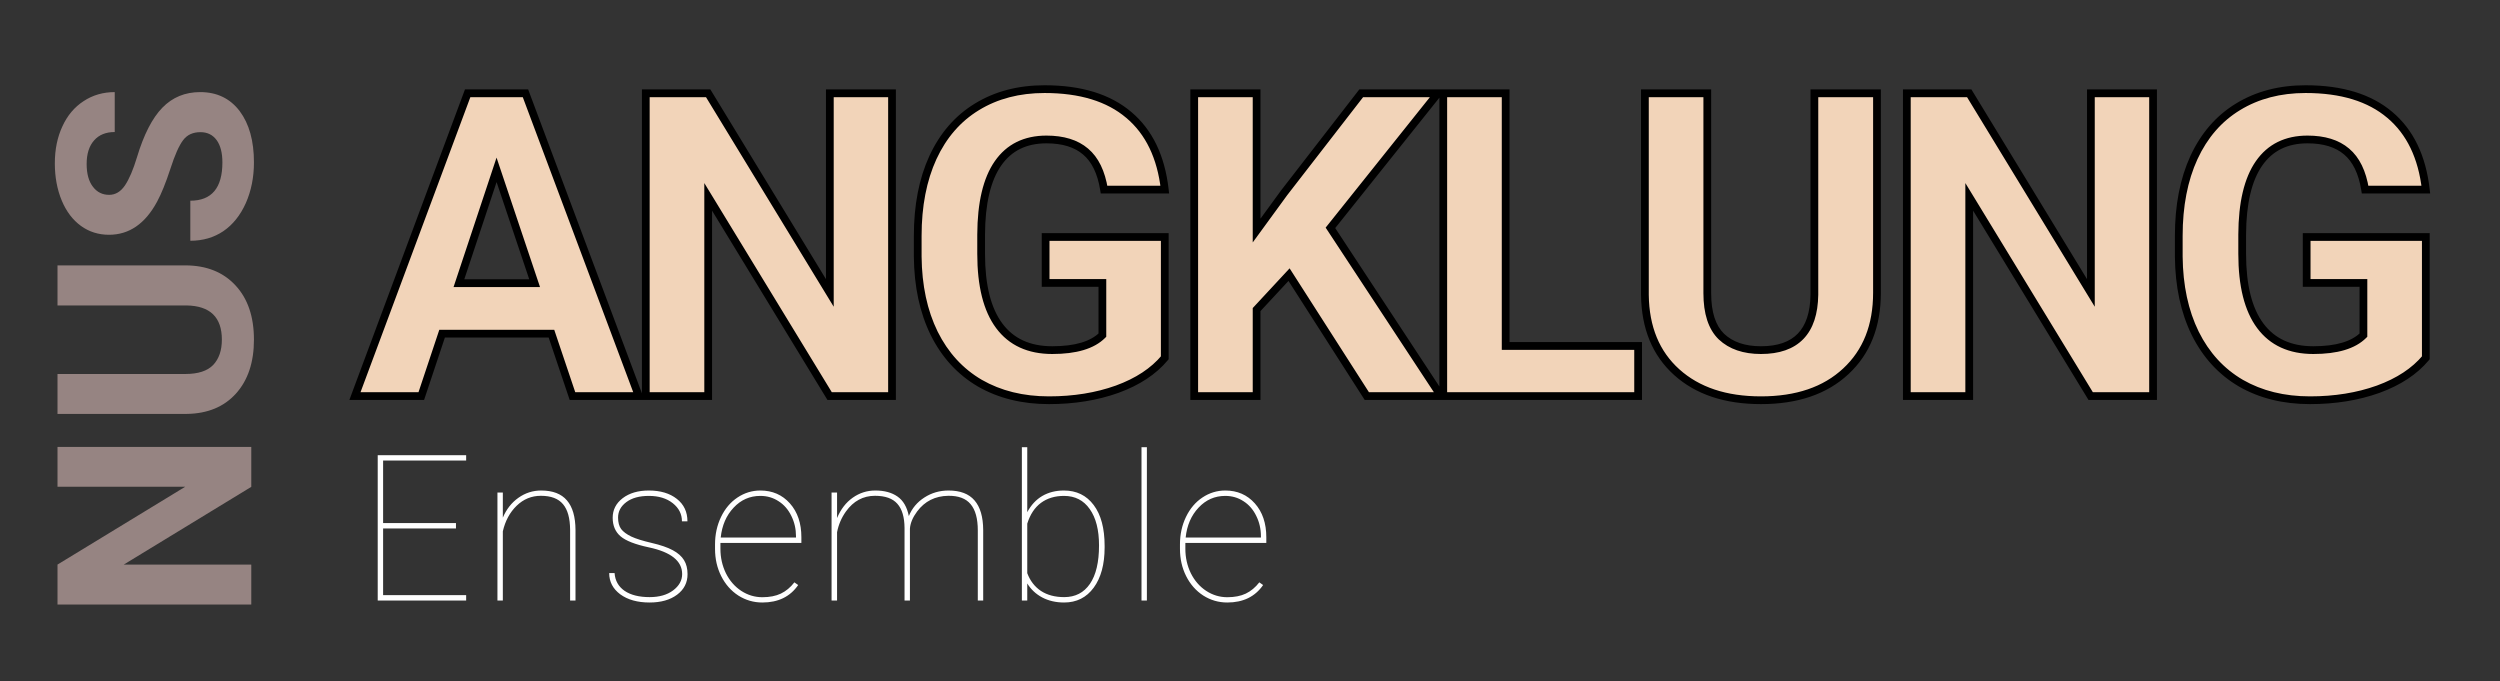 <svg width="587" height="160" viewBox="0 0 587 160" fill="none" xmlns="http://www.w3.org/2000/svg">
<rect x="0" y="0" width="587" height="160" fill="#333333" stroke="none"/>
<path d="M59 104.938V114.312L29.062 132.562H59V141.938H13.5V132.562L43.5 114.281H13.5V104.938H59ZM13.5 62.312H43.469C48.448 62.312 52.385 63.875 55.281 67C58.177 70.104 59.625 74.354 59.625 79.75C59.625 85.062 58.219 89.281 55.406 92.406C52.594 95.531 48.729 97.125 43.812 97.188H13.5V87.812H43.531C46.51 87.812 48.688 87.104 50.062 85.688C51.417 84.25 52.094 82.271 52.094 79.75C52.094 74.479 49.323 71.802 43.781 71.719H13.5V62.312ZM47.062 31.031C45.292 31.031 43.938 31.656 43 32.906C42.042 34.156 41.042 36.406 40 39.656C38.938 42.906 37.896 45.479 36.875 47.375C34.083 52.542 30.323 55.125 25.594 55.125C23.135 55.125 20.948 54.438 19.031 53.062C17.094 51.667 15.583 49.677 14.5 47.094C13.417 44.49 12.875 41.573 12.875 38.344C12.875 35.094 13.469 32.198 14.656 29.656C15.823 27.115 17.479 25.146 19.625 23.75C21.771 22.333 24.208 21.625 26.938 21.625V31C24.854 31 23.24 31.656 22.094 32.969C20.927 34.281 20.344 36.125 20.344 38.5C20.344 40.792 20.833 42.573 21.812 43.844C22.771 45.115 24.042 45.75 25.625 45.75C27.104 45.75 28.344 45.01 29.344 43.531C30.344 42.031 31.281 39.833 32.156 36.938C33.76 31.604 35.75 27.719 38.125 25.281C40.5 22.844 43.458 21.625 47 21.625C50.938 21.625 54.031 23.115 56.281 26.094C58.51 29.073 59.625 33.083 59.625 38.125C59.625 41.625 58.99 44.812 57.719 47.688C56.427 50.562 54.667 52.76 52.438 54.281C50.208 55.781 47.625 56.531 44.688 56.531V47.125C49.708 47.125 52.219 44.125 52.219 38.125C52.219 35.896 51.771 34.156 50.875 32.906C49.958 31.656 48.688 31.031 47.062 31.031Z" fill="#968482"/>
<path d="M107.062 124.078H89.953V139.734H109.453V141H88.688V106.875H109.453V108.141H89.953V122.812H107.062V124.078ZM118.065 121.547C118.893 119.578 120.112 118.023 121.721 116.883C123.331 115.742 125.112 115.172 127.065 115.172C129.784 115.172 131.799 115.945 133.112 117.492C134.44 119.023 135.112 121.344 135.128 124.453V141H133.862V124.406C133.846 121.688 133.292 119.68 132.198 118.383C131.104 117.07 129.37 116.414 126.995 116.414C124.807 116.414 122.909 117.195 121.299 118.758C119.706 120.305 118.628 122.305 118.065 124.758V141H116.799V115.641H118.065V121.547ZM160.169 134.789C160.169 131.711 157.544 129.617 152.294 128.508C149.138 127.836 146.943 126.977 145.708 125.93C144.474 124.867 143.857 123.414 143.857 121.57C143.857 119.711 144.638 118.18 146.2 116.977C147.778 115.773 149.825 115.172 152.341 115.172C155.075 115.172 157.271 115.828 158.927 117.141C160.583 118.438 161.411 120.195 161.411 122.414H160.122C160.122 120.711 159.403 119.289 157.966 118.148C156.528 117.008 154.653 116.438 152.341 116.438C150.122 116.438 148.364 116.922 147.068 117.891C145.771 118.859 145.122 120.07 145.122 121.523C145.122 122.664 145.364 123.562 145.849 124.219C146.333 124.859 147.122 125.445 148.216 125.977C149.31 126.492 150.903 126.992 152.997 127.477C155.091 127.961 156.747 128.531 157.966 129.188C159.185 129.844 160.068 130.625 160.614 131.531C161.161 132.422 161.435 133.516 161.435 134.812C161.435 136.812 160.614 138.422 158.974 139.641C157.333 140.859 155.185 141.469 152.528 141.469C149.685 141.469 147.388 140.828 145.638 139.547C143.903 138.25 143.036 136.586 143.036 134.555H144.302C144.427 136.336 145.208 137.727 146.646 138.727C148.099 139.711 150.06 140.203 152.528 140.203C154.794 140.203 156.63 139.68 158.036 138.633C159.458 137.57 160.169 136.289 160.169 134.789ZM179 141.469C176.953 141.469 175.07 140.922 173.351 139.828C171.648 138.719 170.312 137.203 169.343 135.281C168.375 133.359 167.89 131.227 167.89 128.883V127.828C167.89 125.484 168.359 123.336 169.297 121.383C170.234 119.43 171.523 117.906 173.164 116.812C174.804 115.719 176.593 115.172 178.531 115.172C181.359 115.172 183.672 116.18 185.468 118.195C187.265 120.211 188.164 122.859 188.164 126.141V127.477H169.156V128.859C169.156 130.922 169.586 132.836 170.445 134.602C171.32 136.352 172.515 137.727 174.031 138.727C175.562 139.727 177.218 140.227 179 140.227C180.703 140.227 182.148 139.945 183.336 139.383C184.539 138.805 185.601 137.922 186.523 136.734L187.414 137.367C185.523 140.102 182.718 141.469 179 141.469ZM178.531 116.438C176.062 116.438 173.968 117.359 172.25 119.203C170.531 121.031 169.523 123.367 169.226 126.211H186.898V125.906C186.898 124.188 186.531 122.594 185.797 121.125C185.078 119.641 184.078 118.492 182.797 117.68C181.531 116.852 180.109 116.438 178.531 116.438ZM213.651 141H212.385V123.961C212.369 121.414 211.807 119.523 210.698 118.289C209.604 117.039 207.854 116.414 205.448 116.414C202.666 116.414 200.393 117.641 198.627 120.094C197.58 121.562 196.885 123.188 196.541 124.969V141H195.252V115.641H196.541V121.641C197.401 119.578 198.627 117.984 200.221 116.859C201.815 115.734 203.58 115.172 205.518 115.172C207.643 115.172 209.377 115.641 210.721 116.578C212.08 117.516 212.971 119.047 213.393 121.172C214.143 119.344 215.362 117.891 217.049 116.812C218.737 115.719 220.627 115.172 222.721 115.172C225.455 115.172 227.487 115.945 228.815 117.492C230.158 119.039 230.838 121.359 230.854 124.453V141H229.588V124.547C229.588 121.766 229.026 119.711 227.901 118.383C226.791 117.039 225.041 116.383 222.651 116.414C219.573 116.461 217.135 117.688 215.338 120.094C214.307 121.484 213.744 122.828 213.651 124.125V141ZM259.364 128.555C259.364 132.508 258.512 135.648 256.809 137.977C255.106 140.305 252.786 141.469 249.848 141.469C247.942 141.469 246.239 141.078 244.739 140.297C243.239 139.5 242.059 138.398 241.2 136.992V141H239.934V105H241.2V120.258C242.091 118.586 243.262 117.32 244.716 116.461C246.184 115.602 247.88 115.172 249.802 115.172C252.77 115.172 255.106 116.312 256.809 118.594C258.512 120.859 259.364 124.047 259.364 128.156V128.555ZM258.052 128.062C258.052 124.422 257.325 121.578 255.872 119.531C254.434 117.469 252.419 116.438 249.825 116.438C247.7 116.438 245.895 116.984 244.411 118.078C242.942 119.172 241.872 120.797 241.2 122.953V134.578C241.872 136.375 242.942 137.766 244.411 138.75C245.895 139.719 247.716 140.203 249.872 140.203C252.481 140.203 254.497 139.164 255.919 137.086C257.341 135.008 258.052 132 258.052 128.062ZM269.288 141H268.023V105H269.288V141ZM288.166 141.469C286.119 141.469 284.236 140.922 282.518 139.828C280.814 138.719 279.478 137.203 278.51 135.281C277.541 133.359 277.057 131.227 277.057 128.883V127.828C277.057 125.484 277.525 123.336 278.463 121.383C279.4 119.43 280.689 117.906 282.33 116.812C283.971 115.719 285.76 115.172 287.697 115.172C290.525 115.172 292.838 116.18 294.635 118.195C296.432 120.211 297.33 122.859 297.33 126.141V127.477H278.322V128.859C278.322 130.922 278.752 132.836 279.611 134.602C280.486 136.352 281.682 137.727 283.197 138.727C284.728 139.727 286.385 140.227 288.166 140.227C289.869 140.227 291.314 139.945 292.502 139.383C293.705 138.805 294.768 137.922 295.689 136.734L296.58 137.367C294.689 140.102 291.885 141.469 288.166 141.469ZM287.697 116.438C285.228 116.438 283.135 117.359 281.416 119.203C279.697 121.031 278.689 123.367 278.393 126.211H296.064V125.906C296.064 124.188 295.697 122.594 294.963 121.125C294.244 119.641 293.244 118.492 291.963 117.68C290.697 116.852 289.275 116.438 287.697 116.438Z" fill="white"/>
<path d="M129.484 78.352H103.801L98.918 93H83.342L109.807 21.906H123.381L149.992 93H134.416L129.484 78.352ZM107.756 66.486H125.529L116.594 39.875L107.756 66.486ZM209.445 93H194.797L166.281 46.223V93H151.633V21.906H166.281L194.846 68.781V21.906H209.445V93ZM273.488 84.016C270.852 87.173 267.124 89.631 262.307 91.389C257.489 93.114 252.15 93.977 246.291 93.977C240.139 93.977 234.735 92.642 230.08 89.973C225.458 87.271 221.877 83.365 219.338 78.254C216.831 73.143 215.546 67.137 215.48 60.236V55.402C215.48 48.306 216.669 42.17 219.045 36.994C221.454 31.786 224.904 27.814 229.396 25.08C233.921 22.313 239.211 20.93 245.266 20.93C253.697 20.93 260.288 22.948 265.041 26.984C269.794 30.988 272.609 36.831 273.488 44.514H259.23C258.579 40.445 257.131 37.466 254.885 35.578C252.671 33.69 249.611 32.746 245.705 32.746C240.725 32.746 236.932 34.618 234.328 38.361C231.724 42.105 230.406 47.671 230.373 55.06V59.602C230.373 67.056 231.789 72.688 234.621 76.496C237.453 80.305 241.604 82.209 247.072 82.209C252.574 82.209 256.496 81.037 258.84 78.693V66.438H245.51V55.647H273.488V84.016ZM302.668 64.484L295.051 72.688V93H280.402V21.906H295.051V54.133L301.496 45.295L319.611 21.906H337.629L312.385 53.498L338.361 93H320.93L302.668 64.484ZM353.527 81.232H384.631V93H338.879V21.906H353.527V81.232ZM440.715 21.906V68.732C440.715 76.512 438.273 82.665 433.391 87.189C428.54 91.714 421.9 93.977 413.469 93.977C405.168 93.977 398.576 91.779 393.693 87.385C388.811 82.99 386.32 76.952 386.223 69.269V21.906H400.871V68.83C400.871 73.485 401.978 76.887 404.191 79.035C406.438 81.151 409.53 82.209 413.469 82.209C421.704 82.209 425.887 77.88 426.018 69.221V21.906H440.715ZM505.539 93H490.891L462.375 46.223V93H447.727V21.906H462.375L490.939 68.781V21.906H505.539V93ZM569.582 84.016C566.945 87.173 563.218 89.631 558.4 91.389C553.583 93.114 548.244 93.977 542.385 93.977C536.232 93.977 530.829 92.642 526.174 89.973C521.551 87.271 517.971 83.365 515.432 78.254C512.925 73.143 511.639 67.137 511.574 60.236V55.402C511.574 48.306 512.762 42.17 515.139 36.994C517.548 31.786 520.998 27.814 525.49 25.08C530.015 22.313 535.305 20.93 541.359 20.93C549.79 20.93 556.382 22.948 561.135 26.984C565.887 30.988 568.703 36.831 569.582 44.514H555.324C554.673 40.445 553.225 37.466 550.979 35.578C548.765 33.69 545.705 32.746 541.799 32.746C536.818 32.746 533.026 34.618 530.422 38.361C527.818 42.105 526.499 47.671 526.467 55.06V59.602C526.467 67.056 527.883 72.688 530.715 76.496C533.547 80.305 537.697 82.209 543.166 82.209C548.667 82.209 552.59 81.037 554.934 78.693V66.438H541.604V55.647H569.582V84.016Z" fill="url(#paint0_linear)"/>
<path d="M129.484 78.352L130.346 78.061L130.138 77.442H129.484V78.352ZM103.801 78.352V77.442H103.145L102.938 78.064L103.801 78.352ZM98.918 93V93.909H99.573L99.781 93.288L98.918 93ZM83.342 93L82.489 92.683L82.033 93.909H83.342V93ZM109.807 21.906V20.997H109.175L108.954 21.589L109.807 21.906ZM123.381 21.906L124.233 21.587L124.012 20.997H123.381V21.906ZM149.992 93V93.909H151.304L150.844 92.681L149.992 93ZM134.416 93L133.554 93.29L133.763 93.909H134.416V93ZM107.756 66.486L106.893 66.2L106.495 67.396H107.756V66.486ZM125.529 66.486V67.396H126.794L126.392 66.197L125.529 66.486ZM116.594 39.875L117.456 39.586L116.589 37.004L115.731 39.588L116.594 39.875ZM129.484 77.442H103.801V79.261H129.484V77.442ZM102.938 78.064L98.055 92.712L99.781 93.288L104.664 78.639L102.938 78.064ZM98.918 92.091H83.342V93.909H98.918V92.091ZM84.194 93.317L110.659 22.224L108.954 21.589L82.489 92.683L84.194 93.317ZM109.807 22.816H123.381V20.997H109.807V22.816ZM122.529 22.225L149.14 93.319L150.844 92.681L124.233 21.587L122.529 22.225ZM149.992 92.091H134.416V93.909H149.992V92.091ZM135.278 92.71L130.346 78.061L128.622 78.642L133.554 93.29L135.278 92.71ZM107.756 67.396H125.529V65.577H107.756V67.396ZM126.392 66.197L117.456 39.586L115.732 40.164L124.667 66.776L126.392 66.197ZM115.731 39.588L106.893 66.2L108.619 66.773L117.457 40.162L115.731 39.588ZM209.445 93V93.909H210.355V93H209.445ZM194.797 93L194.02 93.473L194.286 93.909H194.797V93ZM166.281 46.223L167.058 45.749L165.372 42.983V46.223H166.281ZM166.281 93V93.909H167.191V93H166.281ZM151.633 93H150.723V93.909H151.633V93ZM151.633 21.906V20.997H150.723V21.906H151.633ZM166.281 21.906L167.058 21.433L166.792 20.997H166.281V21.906ZM194.846 68.781L194.069 69.255L195.755 72.022V68.781H194.846ZM194.846 21.906V20.997H193.936V21.906H194.846ZM209.445 21.906H210.355V20.997H209.445V21.906ZM209.445 92.091H194.797V93.909H209.445V92.091ZM195.573 92.527L167.058 45.749L165.505 46.696L194.02 93.473L195.573 92.527ZM165.372 46.223V93H167.191V46.223H165.372ZM166.281 92.091H151.633V93.909H166.281V92.091ZM152.542 93V21.906H150.723V93H152.542ZM151.633 22.816H166.281V20.997H151.633V22.816ZM165.505 22.38L194.069 69.255L195.622 68.308L167.058 21.433L165.505 22.38ZM195.755 68.781V21.906H193.936V68.781H195.755ZM194.846 22.816H209.445V20.997H194.846V22.816ZM208.536 21.906V93H210.355V21.906H208.536ZM273.488 84.016L274.186 84.599L274.398 84.345V84.016H273.488ZM262.307 91.389L262.613 92.245L262.618 92.243L262.307 91.389ZM230.08 89.973L229.621 90.758L229.628 90.762L230.08 89.973ZM219.338 78.254L218.521 78.654L218.523 78.659L219.338 78.254ZM215.48 60.236L214.571 60.236L214.571 60.245L215.48 60.236ZM219.045 36.994L218.219 36.612L218.218 36.615L219.045 36.994ZM229.396 25.08L229.869 25.857L229.871 25.856L229.396 25.08ZM265.041 26.984L264.452 27.678L264.455 27.68L265.041 26.984ZM273.488 44.514V45.423H274.508L274.392 44.41L273.488 44.514ZM259.23 44.514L258.332 44.657L258.455 45.423H259.23V44.514ZM254.885 35.578L254.295 36.27L254.3 36.274L254.885 35.578ZM234.328 38.361L233.581 37.842L234.328 38.361ZM230.373 55.06L229.463 55.056V55.06H230.373ZM258.84 78.693L259.483 79.337L259.749 79.07V78.693H258.84ZM258.84 66.438H259.749V65.528H258.84V66.438ZM245.51 66.438H244.6V67.347H245.51V66.438ZM245.51 55.647V54.737H244.6V55.647H245.51ZM273.488 55.647H274.398V54.737H273.488V55.647ZM272.79 83.433C270.279 86.44 266.699 88.818 261.995 90.534L262.618 92.243C267.55 90.444 271.425 87.906 274.186 84.599L272.79 83.433ZM262 90.532C257.294 92.218 252.061 93.067 246.291 93.067V94.886C252.24 94.886 257.684 94.01 262.613 92.245L262 90.532ZM246.291 93.067C240.274 93.067 235.031 91.763 230.533 89.184L229.628 90.762C234.439 93.521 240.004 94.886 246.291 94.886V93.067ZM230.539 89.187C226.08 86.581 222.618 82.812 220.152 77.849L218.523 78.659C221.136 83.917 224.835 87.961 229.621 90.758L230.539 89.187ZM220.155 77.853C217.719 72.888 216.454 67.021 216.39 60.228L214.571 60.245C214.637 67.254 215.944 73.398 218.521 78.654L220.155 77.853ZM216.39 60.236V55.402H214.571V60.236H216.39ZM216.39 55.402C216.39 48.406 217.562 42.405 219.872 37.374L218.218 36.615C215.776 41.935 214.571 48.206 214.571 55.402H216.39ZM219.87 37.376C222.211 32.316 225.545 28.489 229.869 25.857L228.924 24.303C224.263 27.14 220.697 31.256 218.219 36.612L219.87 37.376ZM229.871 25.856C234.234 23.188 239.354 21.839 245.266 21.839V20.02C239.068 20.02 233.609 21.438 228.922 24.304L229.871 25.856ZM245.266 21.839C253.557 21.839 259.914 23.823 264.452 27.678L265.63 26.291C260.663 22.073 253.836 20.02 245.266 20.02V21.839ZM264.455 27.68C268.989 31.5 271.725 37.106 272.585 44.617L274.392 44.41C273.493 36.556 270.598 30.477 265.627 26.289L264.455 27.68ZM273.488 43.604H259.23V45.423H273.488V43.604ZM260.129 44.37C259.457 40.172 257.94 36.958 255.47 34.882L254.3 36.274C256.322 37.974 257.702 40.718 258.332 44.657L260.129 44.37ZM255.475 34.886C253.048 32.816 249.753 31.837 245.705 31.837V33.656C249.47 33.656 252.295 34.564 254.295 36.27L255.475 34.886ZM245.705 31.837C240.459 31.837 236.373 33.829 233.581 37.842L235.075 38.881C237.491 35.407 240.99 33.656 245.705 33.656V31.837ZM233.581 37.842C230.825 41.804 229.496 47.587 229.464 55.056L231.283 55.065C231.315 47.755 232.623 42.405 235.075 38.881L233.581 37.842ZM229.463 55.06V59.602H231.283V55.06H229.463ZM229.463 59.602C229.463 67.147 230.893 73.007 233.891 77.039L235.351 75.953C232.685 72.368 231.283 66.965 231.283 59.602H229.463ZM233.891 77.039C236.923 81.115 241.366 83.118 247.072 83.118V81.299C241.841 81.299 237.984 79.494 235.351 75.953L233.891 77.039ZM247.072 83.118C252.664 83.118 256.886 81.934 259.483 79.337L258.197 78.05C256.107 80.14 252.483 81.299 247.072 81.299V83.118ZM259.749 78.693V66.438H257.93V78.693H259.749ZM258.84 65.528H245.51V67.347H258.84V65.528ZM246.419 66.438V55.647H244.6V66.438H246.419ZM245.51 56.556H273.488V54.737H245.51V56.556ZM272.579 55.647V84.016H274.398V55.647H272.579ZM302.668 64.484L303.434 63.994L302.801 63.005L302.001 63.865L302.668 64.484ZM295.051 72.688L294.384 72.069L294.141 72.33V72.688H295.051ZM295.051 93V93.909H295.96V93H295.051ZM280.402 93H279.493V93.909H280.402V93ZM280.402 21.906V20.997H279.493V21.906H280.402ZM295.051 21.906H295.96V20.997H295.051V21.906ZM295.051 54.133H294.141V56.924L295.786 54.669L295.051 54.133ZM301.496 45.295L300.777 44.738L300.769 44.748L300.761 44.759L301.496 45.295ZM319.611 21.906V20.997H319.165L318.892 21.349L319.611 21.906ZM337.629 21.906L338.339 22.474L339.52 20.997H337.629V21.906ZM312.385 53.498L311.674 52.93L311.262 53.446L311.625 53.998L312.385 53.498ZM338.361 93V93.909H340.048L339.121 92.5L338.361 93ZM320.93 93L320.164 93.49L320.432 93.909H320.93V93ZM302.001 63.865L294.384 72.069L295.717 73.306L303.334 65.103L302.001 63.865ZM294.141 72.688V93H295.96V72.688H294.141ZM295.051 92.091H280.402V93.909H295.051V92.091ZM281.312 93V21.906H279.493V93H281.312ZM280.402 22.816H295.051V20.997H280.402V22.816ZM294.141 21.906V54.133H295.96V21.906H294.141ZM295.786 54.669L302.231 45.831L300.761 44.759L294.316 53.597L295.786 54.669ZM302.215 45.852L320.33 22.463L318.892 21.349L300.777 44.738L302.215 45.852ZM319.611 22.816H337.629V20.997H319.611V22.816ZM336.918 21.338L311.674 52.93L313.095 54.066L338.339 22.474L336.918 21.338ZM311.625 53.998L337.601 93.5L339.121 92.5L313.145 52.998L311.625 53.998ZM338.361 92.091H320.93V93.909H338.361V92.091ZM321.696 92.51L303.434 63.994L301.902 64.975L320.164 93.49L321.696 92.51ZM353.527 81.232H352.618V82.142H353.527V81.232ZM384.631 81.232H385.54V80.323H384.631V81.232ZM384.631 93V93.909H385.54V93H384.631ZM338.879 93H337.969V93.909H338.879V93ZM338.879 21.906V20.997H337.969V21.906H338.879ZM353.527 21.906H354.437V20.997H353.527V21.906ZM353.527 82.142H384.631V80.323H353.527V82.142ZM383.721 81.232V93H385.54V81.232H383.721ZM384.631 92.091H338.879V93.909H384.631V92.091ZM339.788 93V21.906H337.969V93H339.788ZM338.879 22.816H353.527V20.997H338.879V22.816ZM352.618 21.906V81.232H354.437V21.906H352.618ZM440.715 21.906H441.624V20.997H440.715V21.906ZM433.391 87.189L432.772 86.522L432.77 86.524L433.391 87.189ZM386.223 69.269H385.313L385.313 69.281L386.223 69.269ZM386.223 21.906V20.997H385.313V21.906H386.223ZM400.871 21.906H401.781V20.997H400.871V21.906ZM404.191 79.035L403.558 79.688L403.568 79.697L404.191 79.035ZM426.018 69.221L426.927 69.234V69.221H426.018ZM426.018 21.906V20.997H425.108V21.906H426.018ZM439.805 21.906V68.732H441.624V21.906H439.805ZM439.805 68.732C439.805 76.306 437.438 82.199 432.772 86.522L434.009 87.857C439.109 83.13 441.624 76.719 441.624 68.732H439.805ZM432.77 86.524C428.13 90.853 421.734 93.067 413.469 93.067V94.886C422.065 94.886 428.95 92.576 434.011 87.855L432.77 86.524ZM413.469 93.067C405.331 93.067 398.977 90.916 394.302 86.709L393.085 88.061C398.175 92.642 405.005 94.886 413.469 94.886V93.067ZM394.302 86.709C389.64 82.513 387.227 76.734 387.132 69.258L385.313 69.281C385.413 77.17 387.981 83.467 393.085 88.061L394.302 86.709ZM387.132 69.269V21.906H385.313V69.269H387.132ZM386.223 22.816H400.871V20.997H386.223V22.816ZM399.962 21.906V68.83H401.781V21.906H399.962ZM399.962 68.83C399.962 73.607 401.095 77.298 403.558 79.688L404.825 78.382C402.86 76.476 401.781 73.363 401.781 68.83H399.962ZM403.568 79.697C406.026 82.013 409.365 83.118 413.469 83.118V81.299C409.695 81.299 406.849 80.29 404.815 78.373L403.568 79.697ZM413.469 83.118C417.74 83.118 421.118 81.993 423.437 79.594C425.747 77.202 426.86 73.694 426.927 69.234L425.108 69.207C425.045 73.406 424.001 76.392 422.129 78.33C420.264 80.26 417.433 81.299 413.469 81.299V83.118ZM426.927 69.221V21.906H425.108V69.221H426.927ZM426.018 22.816H440.715V20.997H426.018V22.816ZM505.539 93V93.909H506.449V93H505.539ZM490.891 93L490.114 93.473L490.38 93.909H490.891V93ZM462.375 46.223L463.152 45.749L461.465 42.983V46.223H462.375ZM462.375 93V93.909H463.285V93H462.375ZM447.727 93H446.817V93.909H447.727V93ZM447.727 21.906V20.997H446.817V21.906H447.727ZM462.375 21.906L463.152 21.433L462.886 20.997H462.375V21.906ZM490.939 68.781L490.163 69.255L491.849 72.022V68.781H490.939ZM490.939 21.906V20.997H490.03V21.906H490.939ZM505.539 21.906H506.449V20.997H505.539V21.906ZM505.539 92.091H490.891V93.909H505.539V92.091ZM491.667 92.527L463.152 45.749L461.598 46.696L490.114 93.473L491.667 92.527ZM461.465 46.223V93H463.285V46.223H461.465ZM462.375 92.091H447.727V93.909H462.375V92.091ZM448.636 93V21.906H446.817V93H448.636ZM447.727 22.816H462.375V20.997H447.727V22.816ZM461.598 22.38L490.163 69.255L491.716 68.308L463.152 21.433L461.598 22.38ZM491.849 68.781V21.906H490.03V68.781H491.849ZM490.939 22.816H505.539V20.997H490.939V22.816ZM504.63 21.906V93H506.449V21.906H504.63ZM569.582 84.016L570.28 84.599L570.492 84.345V84.016H569.582ZM558.4 91.389L558.707 92.245L558.712 92.243L558.4 91.389ZM526.174 89.973L525.715 90.758L525.721 90.762L526.174 89.973ZM515.432 78.254L514.615 78.654L514.617 78.659L515.432 78.254ZM511.574 60.236L510.665 60.236L510.665 60.245L511.574 60.236ZM515.139 36.994L514.313 36.612L514.312 36.615L515.139 36.994ZM525.49 25.08L525.963 25.857L525.965 25.856L525.49 25.08ZM561.135 26.984L560.546 27.678L560.549 27.68L561.135 26.984ZM569.582 44.514V45.423H570.602L570.486 44.41L569.582 44.514ZM555.324 44.514L554.426 44.657L554.549 45.423H555.324V44.514ZM550.979 35.578L550.388 36.27L550.393 36.274L550.979 35.578ZM530.422 38.361L529.675 37.842L530.422 38.361ZM526.467 55.06L525.557 55.056V55.06H526.467ZM554.934 78.693L555.577 79.337L555.843 79.07V78.693H554.934ZM554.934 66.438H555.843V65.528H554.934V66.438ZM541.604 66.438H540.694V67.347H541.604V66.438ZM541.604 55.647V54.737H540.694V55.647H541.604ZM569.582 55.647H570.492V54.737H569.582V55.647ZM568.884 83.433C566.372 86.44 562.793 88.818 558.089 90.534L558.712 92.243C563.644 90.444 567.518 87.906 570.28 84.599L568.884 83.433ZM558.094 90.532C553.388 92.218 548.155 93.067 542.385 93.067V94.886C548.334 94.886 553.778 94.01 558.707 92.245L558.094 90.532ZM542.385 93.067C536.368 93.067 531.124 91.763 526.626 89.184L525.721 90.762C530.533 93.521 536.097 94.886 542.385 94.886V93.067ZM526.633 89.187C522.174 86.581 518.712 82.812 516.246 77.849L514.617 78.659C517.23 83.917 520.929 87.961 525.715 90.758L526.633 89.187ZM516.248 77.853C513.813 72.888 512.548 67.021 512.484 60.228L510.665 60.245C510.731 67.254 512.037 73.398 514.615 78.654L516.248 77.853ZM512.484 60.236V55.402H510.665V60.236H512.484ZM512.484 55.402C512.484 48.406 513.655 42.405 515.965 37.374L514.312 36.615C511.869 41.935 510.665 48.206 510.665 55.402H512.484ZM515.964 37.376C518.305 32.316 521.639 28.489 525.963 25.857L525.017 24.303C520.357 27.14 516.791 31.256 514.313 36.612L515.964 37.376ZM525.965 25.856C530.327 23.188 535.448 21.839 541.359 21.839V20.02C535.161 20.02 529.703 21.438 525.016 24.304L525.965 25.856ZM541.359 21.839C549.651 21.839 556.008 23.823 560.546 27.678L561.724 26.291C556.757 22.073 549.93 20.02 541.359 20.02V21.839ZM560.549 27.68C565.083 31.5 567.819 37.106 568.678 44.617L570.486 44.41C569.587 36.556 566.692 30.477 561.721 26.289L560.549 27.68ZM569.582 43.604H555.324V45.423H569.582V43.604ZM556.222 44.37C555.551 40.172 554.034 36.958 551.564 34.882L550.393 36.274C552.415 37.974 553.796 40.718 554.426 44.657L556.222 44.37ZM551.569 34.886C549.142 32.816 545.847 31.837 541.799 31.837V33.656C545.563 33.656 548.388 34.564 550.388 36.27L551.569 34.886ZM541.799 31.837C536.553 31.837 532.467 33.829 529.675 37.842L531.169 38.881C533.585 35.407 537.084 33.656 541.799 33.656V31.837ZM529.675 37.842C526.919 41.804 525.59 47.587 525.557 55.056L527.376 55.065C527.409 47.755 528.717 42.405 531.169 38.881L529.675 37.842ZM525.557 55.06V59.602H527.376V55.06H525.557ZM525.557 59.602C525.557 67.147 526.987 73.007 529.985 77.039L531.445 75.953C528.779 72.368 527.376 66.965 527.376 59.602H525.557ZM529.985 77.039C533.016 81.115 537.46 83.118 543.166 83.118V81.299C537.935 81.299 534.077 79.494 531.445 75.953L529.985 77.039ZM543.166 83.118C548.758 83.118 552.979 81.934 555.577 79.337L554.29 78.05C552.2 80.14 548.577 81.299 543.166 81.299V83.118ZM555.843 78.693V66.438H554.024V78.693H555.843ZM554.934 65.528H541.604V67.347H554.934V65.528ZM542.513 66.438V55.647H540.694V66.438H542.513ZM541.604 56.556H569.582V54.737H541.604V56.556ZM568.672 55.647V84.016H570.492V55.647H568.672Z" fill="black"/>
<defs>
<linearGradient id="paint0_linear" x1="335" y1="0" x2="335" y2="97" gradientUnits="userSpaceOnUse">
<stop offset="1" stop-color="#F2D4B9"/>
<stop offset="1" stop-color="white" stop-opacity="0"/>
</linearGradient>
</defs>
</svg>
